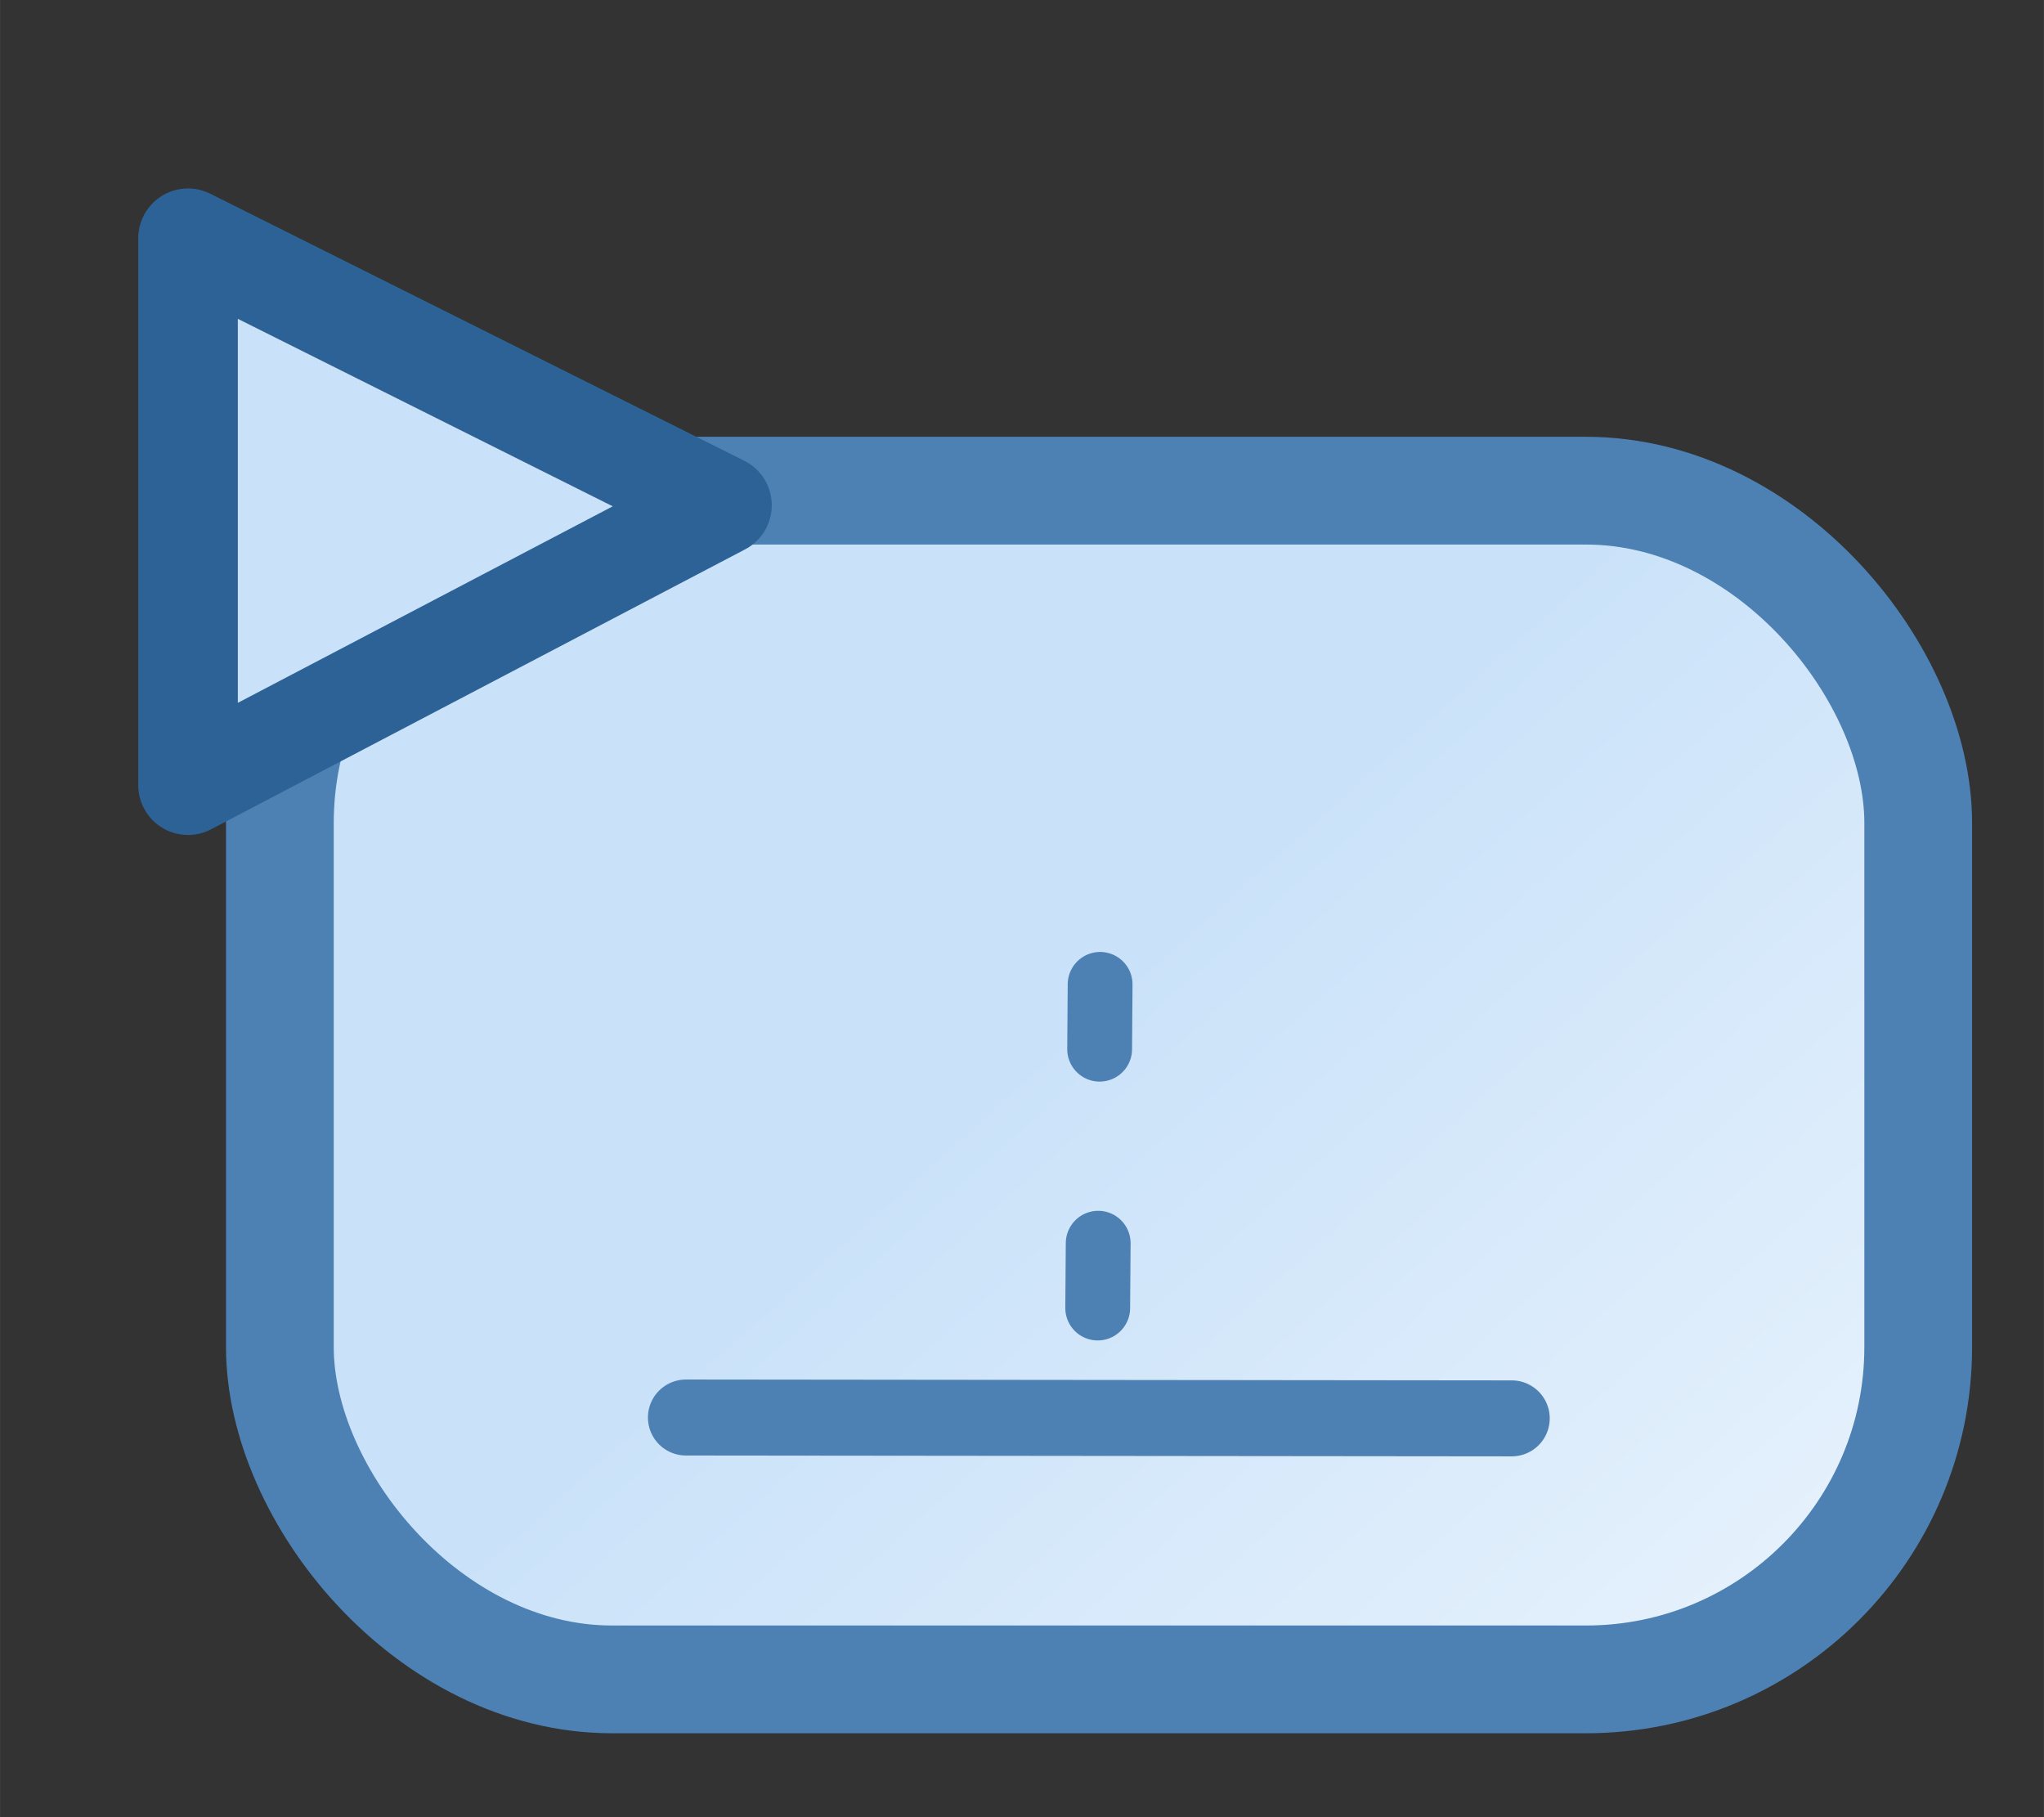 <?xml version="1.0" encoding="UTF-8" standalone="no"?>
<svg
   width="18"
   height="16"
   viewBox="0 0 4.762 4.233"
   version="1.1"
   id="svg8"
   inkscape:version="1.3 (0e150ed, 2023-07-21)"
   sodipodi:docname="StartObjectBehaviorAction.svg"
   xml:space="preserve"
   xmlns:inkscape="http://www.inkscape.org/namespaces/inkscape"
   xmlns:sodipodi="http://sodipodi.sourceforge.net/DTD/sodipodi-0.dtd"
   xmlns:xlink="http://www.w3.org/1999/xlink"
   xmlns="http://www.w3.org/2000/svg"
   xmlns:svg="http://www.w3.org/2000/svg"
   xmlns:rdf="http://www.w3.org/1999/02/22-rdf-syntax-ns#"
   xmlns:cc="http://creativecommons.org/ns#"
   xmlns:dc="http://purl.org/dc/elements/1.1/"><rect x="0" y="0" width="4.762" height="4.233" fill="#333333" stroke="none"/><defs
     id="defs2"><linearGradient
       inkscape:collect="always"
       id="linearGradient872"><stop
         style="stop-color:#cae2f9;stop-opacity:1;"
         offset="0"
         id="stop868" /><stop
         style="stop-color:#fdfeff;stop-opacity:1"
         offset="1"
         id="stop870" /></linearGradient><linearGradient
       inkscape:collect="always"
       xlink:href="#linearGradient872"
       id="linearGradient860"
       x1="-1.399"
       y1="1.9"
       x2="0.808"
       y2="4.389"
       gradientUnits="userSpaceOnUse"
       gradientTransform="matrix(1.181,0,0,1.191,4.131,0.125)" /><linearGradient
       id="linearGradient5591-4"><stop
         style="stop-color:#e0e566;stop-opacity:1;"
         offset="0"
         id="stop5593-0" /><stop
         style="stop-color:#82c448;stop-opacity:1;"
         offset="1"
         id="stop5595-5" /></linearGradient><linearGradient
       id="linearGradient5583-2"><stop
         style="stop-color:#426e4a;stop-opacity:1;"
         offset="0"
         id="stop5585-3" /><stop
         style="stop-color:#669f71;stop-opacity:1;"
         offset="1"
         id="stop5587-3" /></linearGradient><linearGradient
       inkscape:collect="always"
       xlink:href="#linearGradient872"
       id="linearGradient865"
       x1="-47.667"
       y1="112.973"
       x2="-163.76"
       y2="34.596"
       gradientUnits="userSpaceOnUse"
       gradientTransform="matrix(0.01,0,0,0.011,-1.544,1.806)" /></defs><sodipodi:namedview
     id="base"
     pagecolor="#ffffff"
     bordercolor="#666666"
     borderopacity="1.0"
     inkscape:pageopacity="0"
     inkscape:pageshadow="2"
     inkscape:zoom="23.65474"
     inkscape:cx="13.823868"
     inkscape:cy="16.106708"
     inkscape:document-units="mm"
     inkscape:current-layer="g882-9"
     inkscape:document-rotation="0"
     showgrid="false"
     inkscape:pagecheckerboard="false"
     inkscape:window-width="2560"
     inkscape:window-height="1387"
     inkscape:window-x="0"
     inkscape:window-y="25"
     inkscape:window-maximized="0"
     units="px"
     inkscape:showpageshadow="2"
     inkscape:deskcolor="#d1d1d1" /><g
     id="g27"><g
       id="g882"><rect
         style="fill:url(#linearGradient860);fill-opacity:1;stroke:#4d81b4;stroke-width:0.251;stroke-linecap:round;stroke-miterlimit:4;stroke-dasharray:none;stroke-dashoffset:0.3;stroke-opacity:1"
         id="rect852"
         width="3.817"
         height="2.769"
         x="0.652"
         y="1.143"
         ry="0.774" /><g
         id="g882-5"
         transform="translate(5.161,-0.002)"><path
           style="fill:none;stroke:#4d81b4;stroke-width:0.151;stroke-linecap:round;stroke-dasharray:0.151, 0.452;stroke-dashoffset:0"
           d="m -2.598,2.295 -0.006,0.806"
           id="path1-7" /><path
           style="fill:none;stroke:#4d81b4;stroke-width:0.177;stroke-linecap:round;stroke-dasharray:none"
           d="m -3.563,3.304 1.924,0.002"
           id="path1-2" /></g><g
         id="g882-9"
         transform="translate(5.171,2.415)"><path
           style="opacity:1;fill:#cae2f9;fill-opacity:1;stroke:#2d6296;stroke-width:0.232;stroke-linecap:round;stroke-linejoin:round;stroke-opacity:1"
           d="m -4.733,-1.86 v 1.274 l 1.244,-0.652 z"
           id="path1" /></g></g></g></svg>

